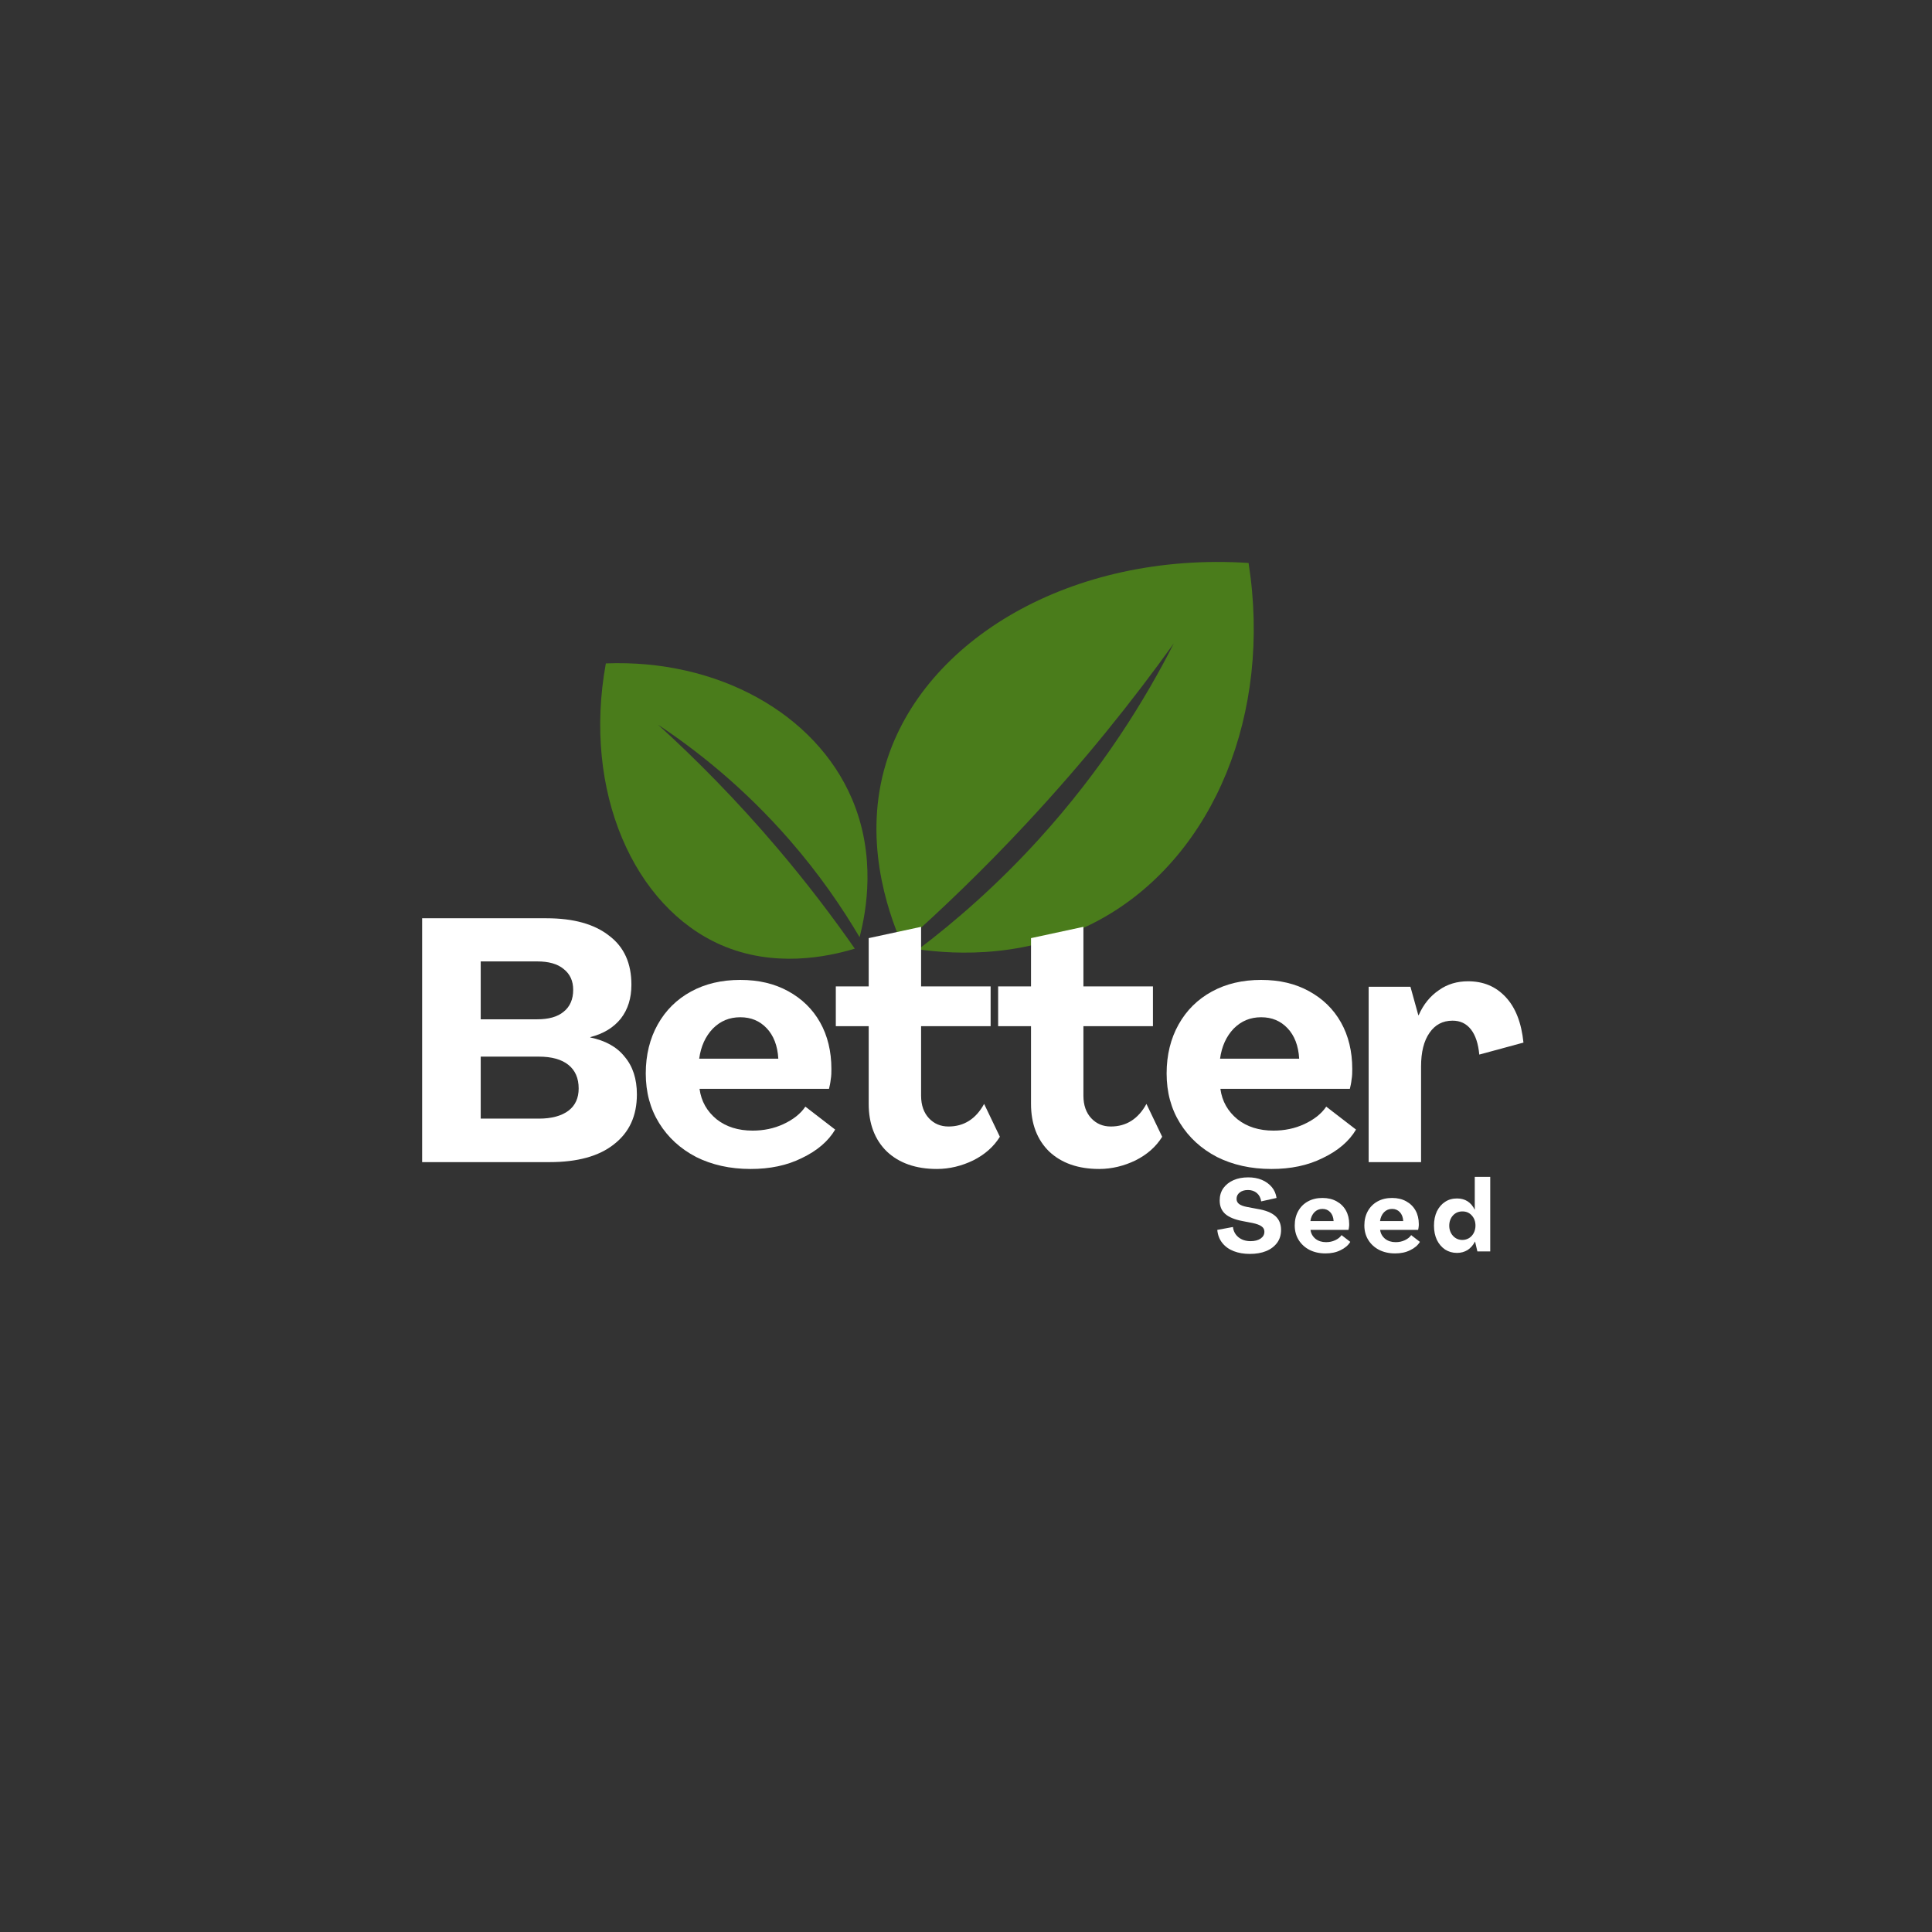 <svg xmlns="http://www.w3.org/2000/svg" xmlns:xlink="http://www.w3.org/1999/xlink" version="1.1" width="375" height="375" viewBox="0 0 375 375">
<rect x="0" y="0" width="375" height="375" fill="#333333" stroke="none"/>
<defs>
<clipPath id="clip_0">
<path transform="matrix(.24,0,0,.24,0,0)" d="M0 0H1562.5V1562.5H0Z" fill-rule="evenodd"/>
</clipPath>
<clipPath id="clip_1">
<path transform="matrix(.24,0,0,.24,0,0)" d="M0 0H1562.5V1562.5H0Z" fill-rule="evenodd"/>
</clipPath>
<clipPath id="clip_2">
<path transform="matrix(.24,0,0,.24,0,0)" d="M471.009 446.079H1027.259V780.454H471.009Z" fill-rule="evenodd"/>
</clipPath>
<clipPath id="clip_3">
<path transform="matrix(.24,0,0,.24,0,0)" d="M0 0H1562.5V1562.5H0Z" fill-rule="evenodd"/>
</clipPath>
<path id="font_4_5" d="M.055 0V.712H.418C.497 .712 .558 .695 .601 .661 .645 .628 .666 .58 .666 .518 .666 .479 .656 .446 .635 .419 .614 .393 .585 .375 .546 .365V.364C.589 .355 .623 .337 .646 .308 .67 .28 .682 .243 .682 .198 .682 .135 .66 .087 .615 .052 .571 .017 .508 0 .427 0H.055M.226 .417H.391C.424 .417 .45 .424 .468 .439 .487 .454 .496 .476 .496 .503 .496 .529 .487 .549 .468 .564 .45 .579 .424 .586 .391 .586H.226V.417M.226 .127H.396C.433 .127 .462 .135 .482 .15 .502 .165 .512 .187 .512 .215 .512 .245 .502 .268 .482 .284 .462 .3 .433 .308 .396 .308H.226V.127Z"/>
<path id="font_4_40" d="M.329-.02C.269-.02 .216-.008 .17 .015 .124 .039 .088 .072 .062 .114 .036 .156 .023 .204 .023 .259 .023 .313 .035 .361 .058 .402 .081 .443 .113 .475 .155 .498 .197 .521 .245 .532 .299 .532 .353 .532 .399 .521 .439 .499 .479 .477 .51 .447 .532 .408 .554 .369 .565 .323 .565 .272 .565 .262 .565 .252 .563 .241 .562 .231 .56 .222 .558 .214H.18C.185 .177 .202 .148 .23 .125 .258 .103 .293 .092 .335 .092 .367 .092 .397 .098 .425 .111 .453 .124 .475 .141 .489 .162L.576 .095C.556 .061 .523 .033 .479 .012 .435-.01 .385-.02 .329-.02M.179 .302H.41C.408 .34 .396 .37 .376 .391 .356 .412 .331 .423 .299 .423 .267 .423 .241 .412 .219 .39 .197 .367 .184 .338 .179 .302Z"/>
<path id="font_4_56" d="M.3-.02C.239-.02 .19-.003 .154 .031 .119 .065 .101 .112 .101 .17V.397H.005V.513H.101V.654L.254 .687V.513H.457V.397H.254V.194C.254 .166 .262 .144 .277 .128 .292 .112 .311 .104 .334 .104 .379 .104 .414 .126 .438 .17L.484 .074C.466 .045 .44 .022 .406 .005 .373-.011 .337-.02 .3-.02Z"/>
<path id="font_4_54" d="M.33 .528C.375 .528 .411 .513 .44 .482 .469 .451 .486 .407 .492 .349L.363 .314C.36 .346 .352 .37 .339 .387 .325 .405 .307 .413 .285 .413 .256 .413 .234 .401 .218 .378 .201 .354 .193 .321 .193 .279V0H.04V.512H.162L.185 .429H.186C.2 .461 .22 .485 .245 .502 .27 .52 .299 .528 .33 .528Z"/>
<path id="font_4_26" d="M.346-.025C.287-.025 .234-.016 .187 .002 .14 .02 .102 .047 .073 .083 .044 .119 .027 .162 .022 .214L.178 .243C.183 .2 .202 .166 .234 .14 .266 .115 .306 .102 .353 .102 .396 .102 .429 .111 .454 .128 .479 .146 .491 .168 .491 .196 .491 .218 .482 .236 .463 .249 .445 .263 .414 .274 .372 .283L.273 .302C.194 .317 .137 .341 .1 .374 .064 .407 .046 .451 .046 .507 .046 .554 .058 .594 .082 .629 .107 .663 .14 .69 .183 .709 .226 .728 .275 .737 .33 .737 .38 .737 .425 .729 .466 .712 .506 .695 .539 .671 .565 .64 .59 .61 .606 .574 .612 .532L.459 .498C.454 .533 .44 .56 .416 .581 .392 .601 .363 .611 .328 .611 .293 .611 .266 .603 .245 .586 .224 .57 .214 .549 .214 .523 .214 .502 .222 .485 .239 .472 .256 .459 .283 .449 .32 .442L.421 .423C.502 .41 .562 .386 .6 .352 .638 .318 .657 .272 .657 .214 .657 .164 .644 .122 .618 .086 .591 .05 .555 .022 .508 .003 .461-.016 .407-.025 .346-.025Z"/>
<path id="font_4_39" d="M.252-.015C.207-.015 .167-.003 .133 .019 .099 .042 .072 .074 .052 .114 .033 .155 .023 .202 .023 .256 .023 .311 .033 .358 .052 .399 .072 .439 .099 .471 .133 .493 .167 .516 .207 .527 .252 .527 .333 .527 .392 .49 .429 .414V.742H.583V-0H.455L.432 .098H.431C.413 .062 .388 .034 .358 .014 .327-.005 .292-.015 .252-.015M.306 .114C.331 .114 .353 .121 .373 .133 .393 .146 .408 .163 .419 .184 .43 .206 .436 .23 .436 .256 .436 .297 .424 .331 .399 .358 .375 .385 .344 .398 .306 .398 .268 .398 .237 .385 .212 .358 .188 .331 .175 .297 .175 .256 .175 .216 .188 .182 .212 .155 .237 .128 .268 .114 .306 .114Z"/>
</defs>
<g clip-path="url(#clip_2)">
<path transform="matrix(.066,0,0,.066,116.499,109.075)" d="M887.94 1125.68C841.77 1019.41 773.18 812.52 840.56 591.6 951.1 229.15 1384.82-30.74 1906.78 2.93 1976.09 445.11 1805.28 859.36 1483.44 1044.18 1266.65 1168.68 1042.07 1154.18 935.71 1139.33 1044.61 1056.79 1166.85 950.74 1289.05 816.48 1477.67 609.26 1603.57 403.63 1686.89 239.56 1567.18 406.53 1423.33 586.91 1251.46 771.21 1127.45 904.2 1004.96 1021.94 887.94 1125.68Z" fill="#4a7c1b"/>
<path transform="matrix(.066,0,0,.066,116.499,109.075)" d="M748.79 1137.23C667.34 1161.85 510.57 1194.26 355.16 1126.29 100.19 1014.77-52.43 676.24 16.61 298.36 345.07 285.48 632.69 445.38 740.08 695.89 812.42 864.64 782.71 1027.22 762.81 1103.55 711.88 1017.08 644.94 918.87 557.41 818.29 422.33 663.05 283.07 553.68 170.48 478.92 282.08 580.47 401.4 700.77 521.2 841.85 607.64 943.65 683.09 1043.03 748.79 1137.23Z" fill="#4a7c1b"/>
</g>
<g clip-path="url(#clip_3)">
<use data-text="B" xlink:href="#font_4_5" transform="matrix(66.478,0,0,-66.478,78.282,225.567)" fill="#ffffff"/>
<use data-text="e" xlink:href="#font_4_40" transform="matrix(66.478,0,0,-66.478,123.813,225.567)" fill="#ffffff"/>
<use data-text="t" xlink:href="#font_4_56" transform="matrix(66.478,0,0,-66.478,161.899,225.567)" fill="#ffffff"/>
<use data-text="t" xlink:href="#font_4_56" transform="matrix(66.478,0,0,-66.478,193.405,225.567)" fill="#ffffff"/>
<use data-text="e" xlink:href="#font_4_40" transform="matrix(66.478,0,0,-66.478,224.911,225.567)" fill="#ffffff"/>
<use data-text="r" xlink:href="#font_4_54" transform="matrix(66.478,0,0,-66.478,262.997,225.567)" fill="#ffffff"/>
<use data-text="S" xlink:href="#font_4_26" transform="matrix(19.5,0,0,-19.5,235.843,242.897)" fill="#ffffff"/>
<use data-text="e" xlink:href="#font_4_40" transform="matrix(19.5,0,0,-19.5,250.858,242.897)" fill="#ffffff"/>
<use data-text="e" xlink:href="#font_4_40" transform="matrix(19.5,0,0,-19.5,264.372,242.897)" fill="#ffffff"/>
<use data-text="d" xlink:href="#font_4_39" transform="matrix(19.5,0,0,-19.5,277.886,242.897)" fill="#ffffff"/>
</g>
</svg>
